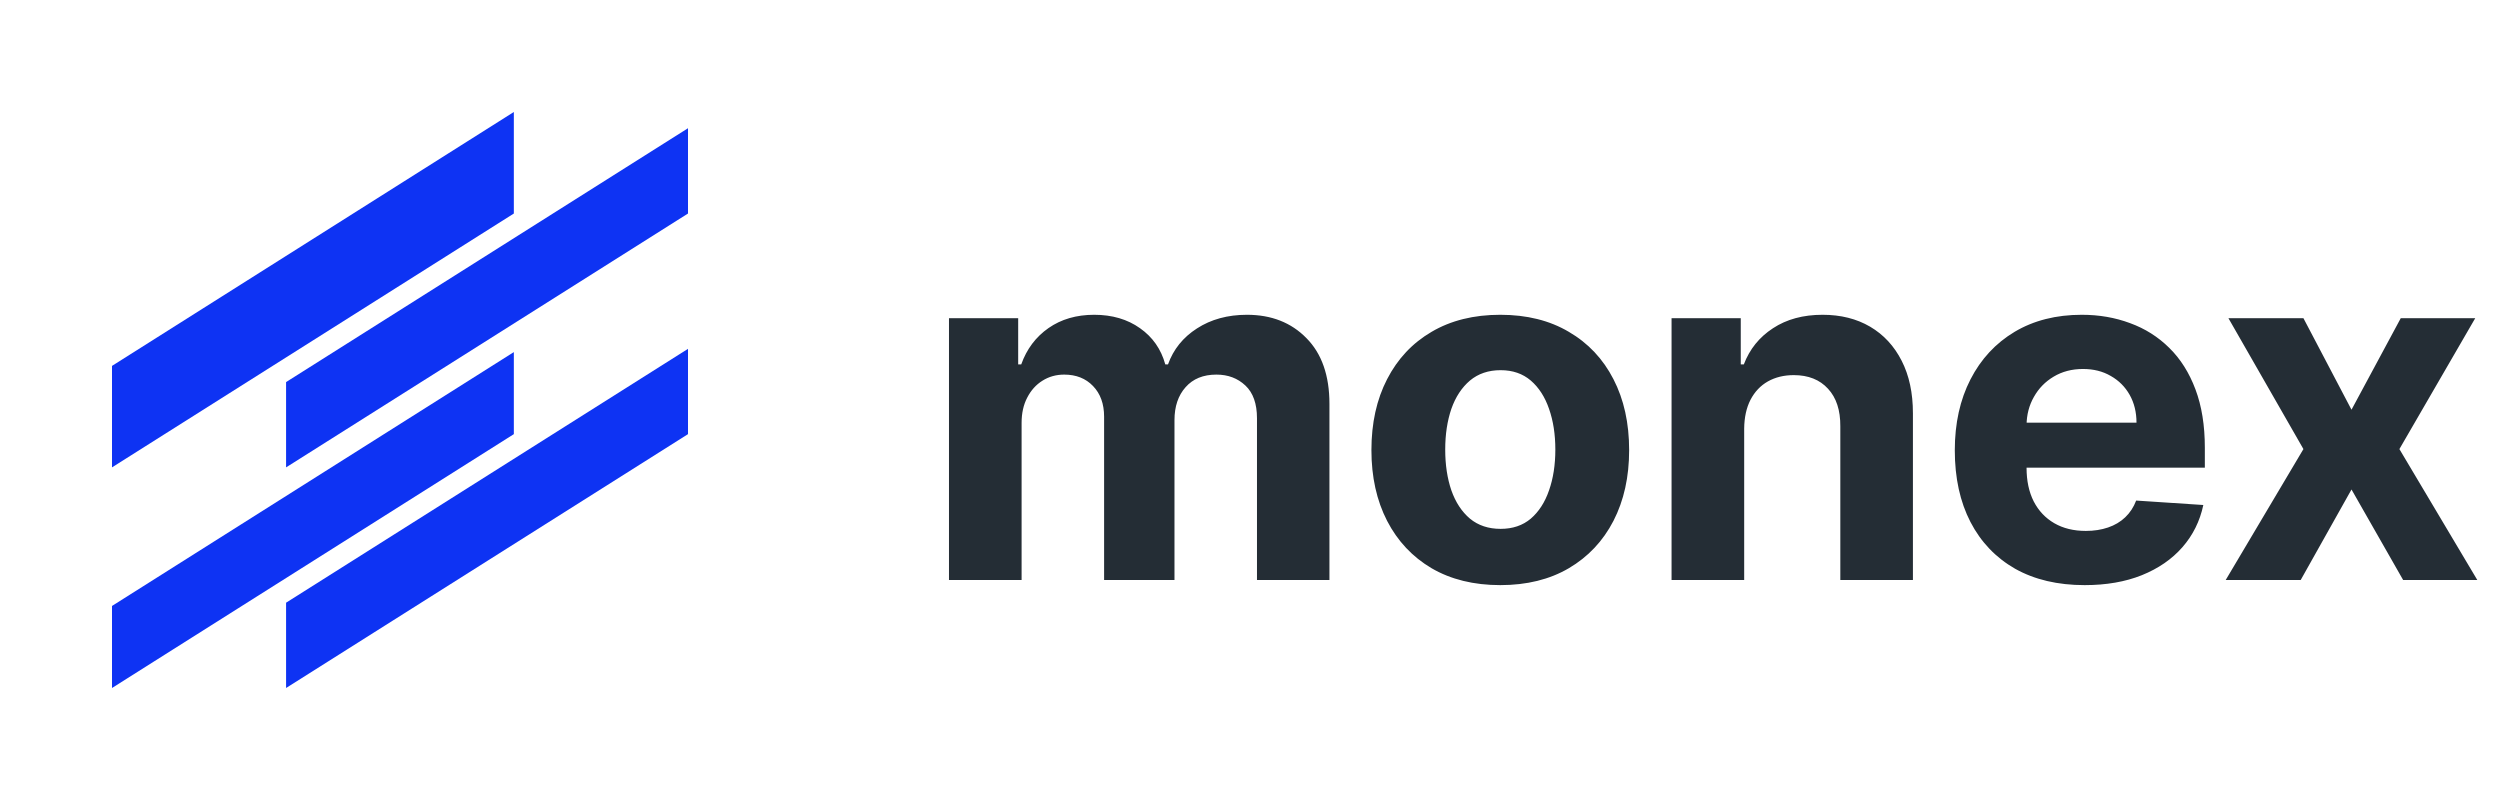 <svg width="125" height="40" viewBox="0 0 125 40" fill="none" xmlns="http://www.w3.org/2000/svg">
<path d="M5.6 23.369L25.692 10.676V5.6L5.6 18.295V23.369Z" fill="#0E33F3"/>
<path d="M5.6 34.4L25.692 21.707V17.605L5.6 30.298V34.4Z" fill="#0E33F3"/>
<path d="M14.304 23.369L34.4 10.676V6.411L14.304 19.104V23.369Z" fill="#0E33F3"/>
<path d="M34.4 17.442L14.304 30.135V34.4L34.4 21.707V17.442Z" fill="#0E33F3"/>
<path d="M47.449 29V15.909H50.909V18.219H51.062C51.335 17.452 51.79 16.847 52.426 16.403C53.062 15.96 53.824 15.739 54.71 15.739C55.608 15.739 56.372 15.963 57.003 16.412C57.633 16.855 58.054 17.457 58.264 18.219H58.401C58.668 17.469 59.151 16.869 59.849 16.421C60.554 15.966 61.386 15.739 62.347 15.739C63.568 15.739 64.56 16.128 65.321 16.906C66.088 17.679 66.472 18.776 66.472 20.196V29H62.849V20.912C62.849 20.185 62.656 19.639 62.27 19.276C61.883 18.912 61.401 18.73 60.821 18.73C60.162 18.73 59.648 18.94 59.278 19.361C58.909 19.776 58.724 20.324 58.724 21.006V29H55.205V20.835C55.205 20.193 55.02 19.682 54.651 19.301C54.287 18.921 53.807 18.73 53.21 18.73C52.807 18.73 52.443 18.832 52.119 19.037C51.801 19.236 51.548 19.517 51.361 19.881C51.173 20.239 51.08 20.659 51.08 21.142V29H47.449ZM75.014 29.256C73.69 29.256 72.546 28.974 71.58 28.412C70.619 27.844 69.878 27.054 69.355 26.043C68.832 25.026 68.571 23.847 68.571 22.506C68.571 21.153 68.832 19.972 69.355 18.96C69.878 17.943 70.619 17.153 71.58 16.591C72.546 16.023 73.69 15.739 75.014 15.739C76.338 15.739 77.48 16.023 78.44 16.591C79.406 17.153 80.151 17.943 80.673 18.96C81.196 19.972 81.457 21.153 81.457 22.506C81.457 23.847 81.196 25.026 80.673 26.043C80.151 27.054 79.406 27.844 78.44 28.412C77.48 28.974 76.338 29.256 75.014 29.256ZM75.031 26.443C75.634 26.443 76.136 26.273 76.54 25.932C76.943 25.585 77.247 25.114 77.452 24.517C77.662 23.921 77.767 23.241 77.767 22.48C77.767 21.719 77.662 21.04 77.452 20.443C77.247 19.847 76.943 19.375 76.54 19.028C76.136 18.682 75.634 18.509 75.031 18.509C74.423 18.509 73.912 18.682 73.497 19.028C73.088 19.375 72.778 19.847 72.568 20.443C72.364 21.04 72.261 21.719 72.261 22.48C72.261 23.241 72.364 23.921 72.568 24.517C72.778 25.114 73.088 25.585 73.497 25.932C73.912 26.273 74.423 26.443 75.031 26.443ZM87.209 21.432V29H83.578V15.909H87.038V18.219H87.192C87.482 17.457 87.967 16.855 88.649 16.412C89.331 15.963 90.158 15.739 91.129 15.739C92.038 15.739 92.831 15.938 93.507 16.335C94.183 16.733 94.709 17.301 95.084 18.04C95.459 18.773 95.646 19.648 95.646 20.665V29H92.016V21.312C92.021 20.511 91.817 19.886 91.402 19.438C90.987 18.983 90.416 18.756 89.689 18.756C89.2 18.756 88.769 18.861 88.394 19.071C88.024 19.281 87.734 19.588 87.524 19.991C87.32 20.389 87.215 20.869 87.209 21.432ZM104.234 29.256C102.887 29.256 101.728 28.983 100.757 28.438C99.791 27.886 99.046 27.108 98.524 26.102C98.001 25.091 97.74 23.895 97.74 22.514C97.74 21.168 98.001 19.986 98.524 18.969C99.046 17.952 99.782 17.159 100.731 16.591C101.686 16.023 102.805 15.739 104.089 15.739C104.953 15.739 105.757 15.878 106.501 16.156C107.251 16.429 107.904 16.841 108.461 17.392C109.024 17.943 109.461 18.636 109.774 19.472C110.086 20.301 110.242 21.273 110.242 22.386V23.384H99.188V21.134H106.825C106.825 20.611 106.711 20.148 106.484 19.744C106.257 19.341 105.941 19.026 105.538 18.798C105.14 18.565 104.677 18.449 104.149 18.449C103.597 18.449 103.109 18.577 102.683 18.832C102.262 19.082 101.933 19.421 101.694 19.847C101.455 20.267 101.333 20.736 101.328 21.253V23.392C101.328 24.04 101.447 24.599 101.686 25.071C101.93 25.543 102.274 25.906 102.717 26.162C103.16 26.418 103.686 26.546 104.293 26.546C104.697 26.546 105.066 26.489 105.401 26.375C105.737 26.261 106.024 26.091 106.262 25.864C106.501 25.636 106.683 25.358 106.808 25.028L110.166 25.25C109.995 26.057 109.646 26.761 109.117 27.364C108.595 27.96 107.918 28.426 107.089 28.761C106.265 29.091 105.313 29.256 104.234 29.256ZM115.171 15.909L117.575 20.486L120.038 15.909H123.762L119.97 22.454L123.865 29H120.157L117.575 24.474L115.035 29H111.285L115.171 22.454L111.421 15.909H115.171Z" fill="#242D35"/>
</svg>

